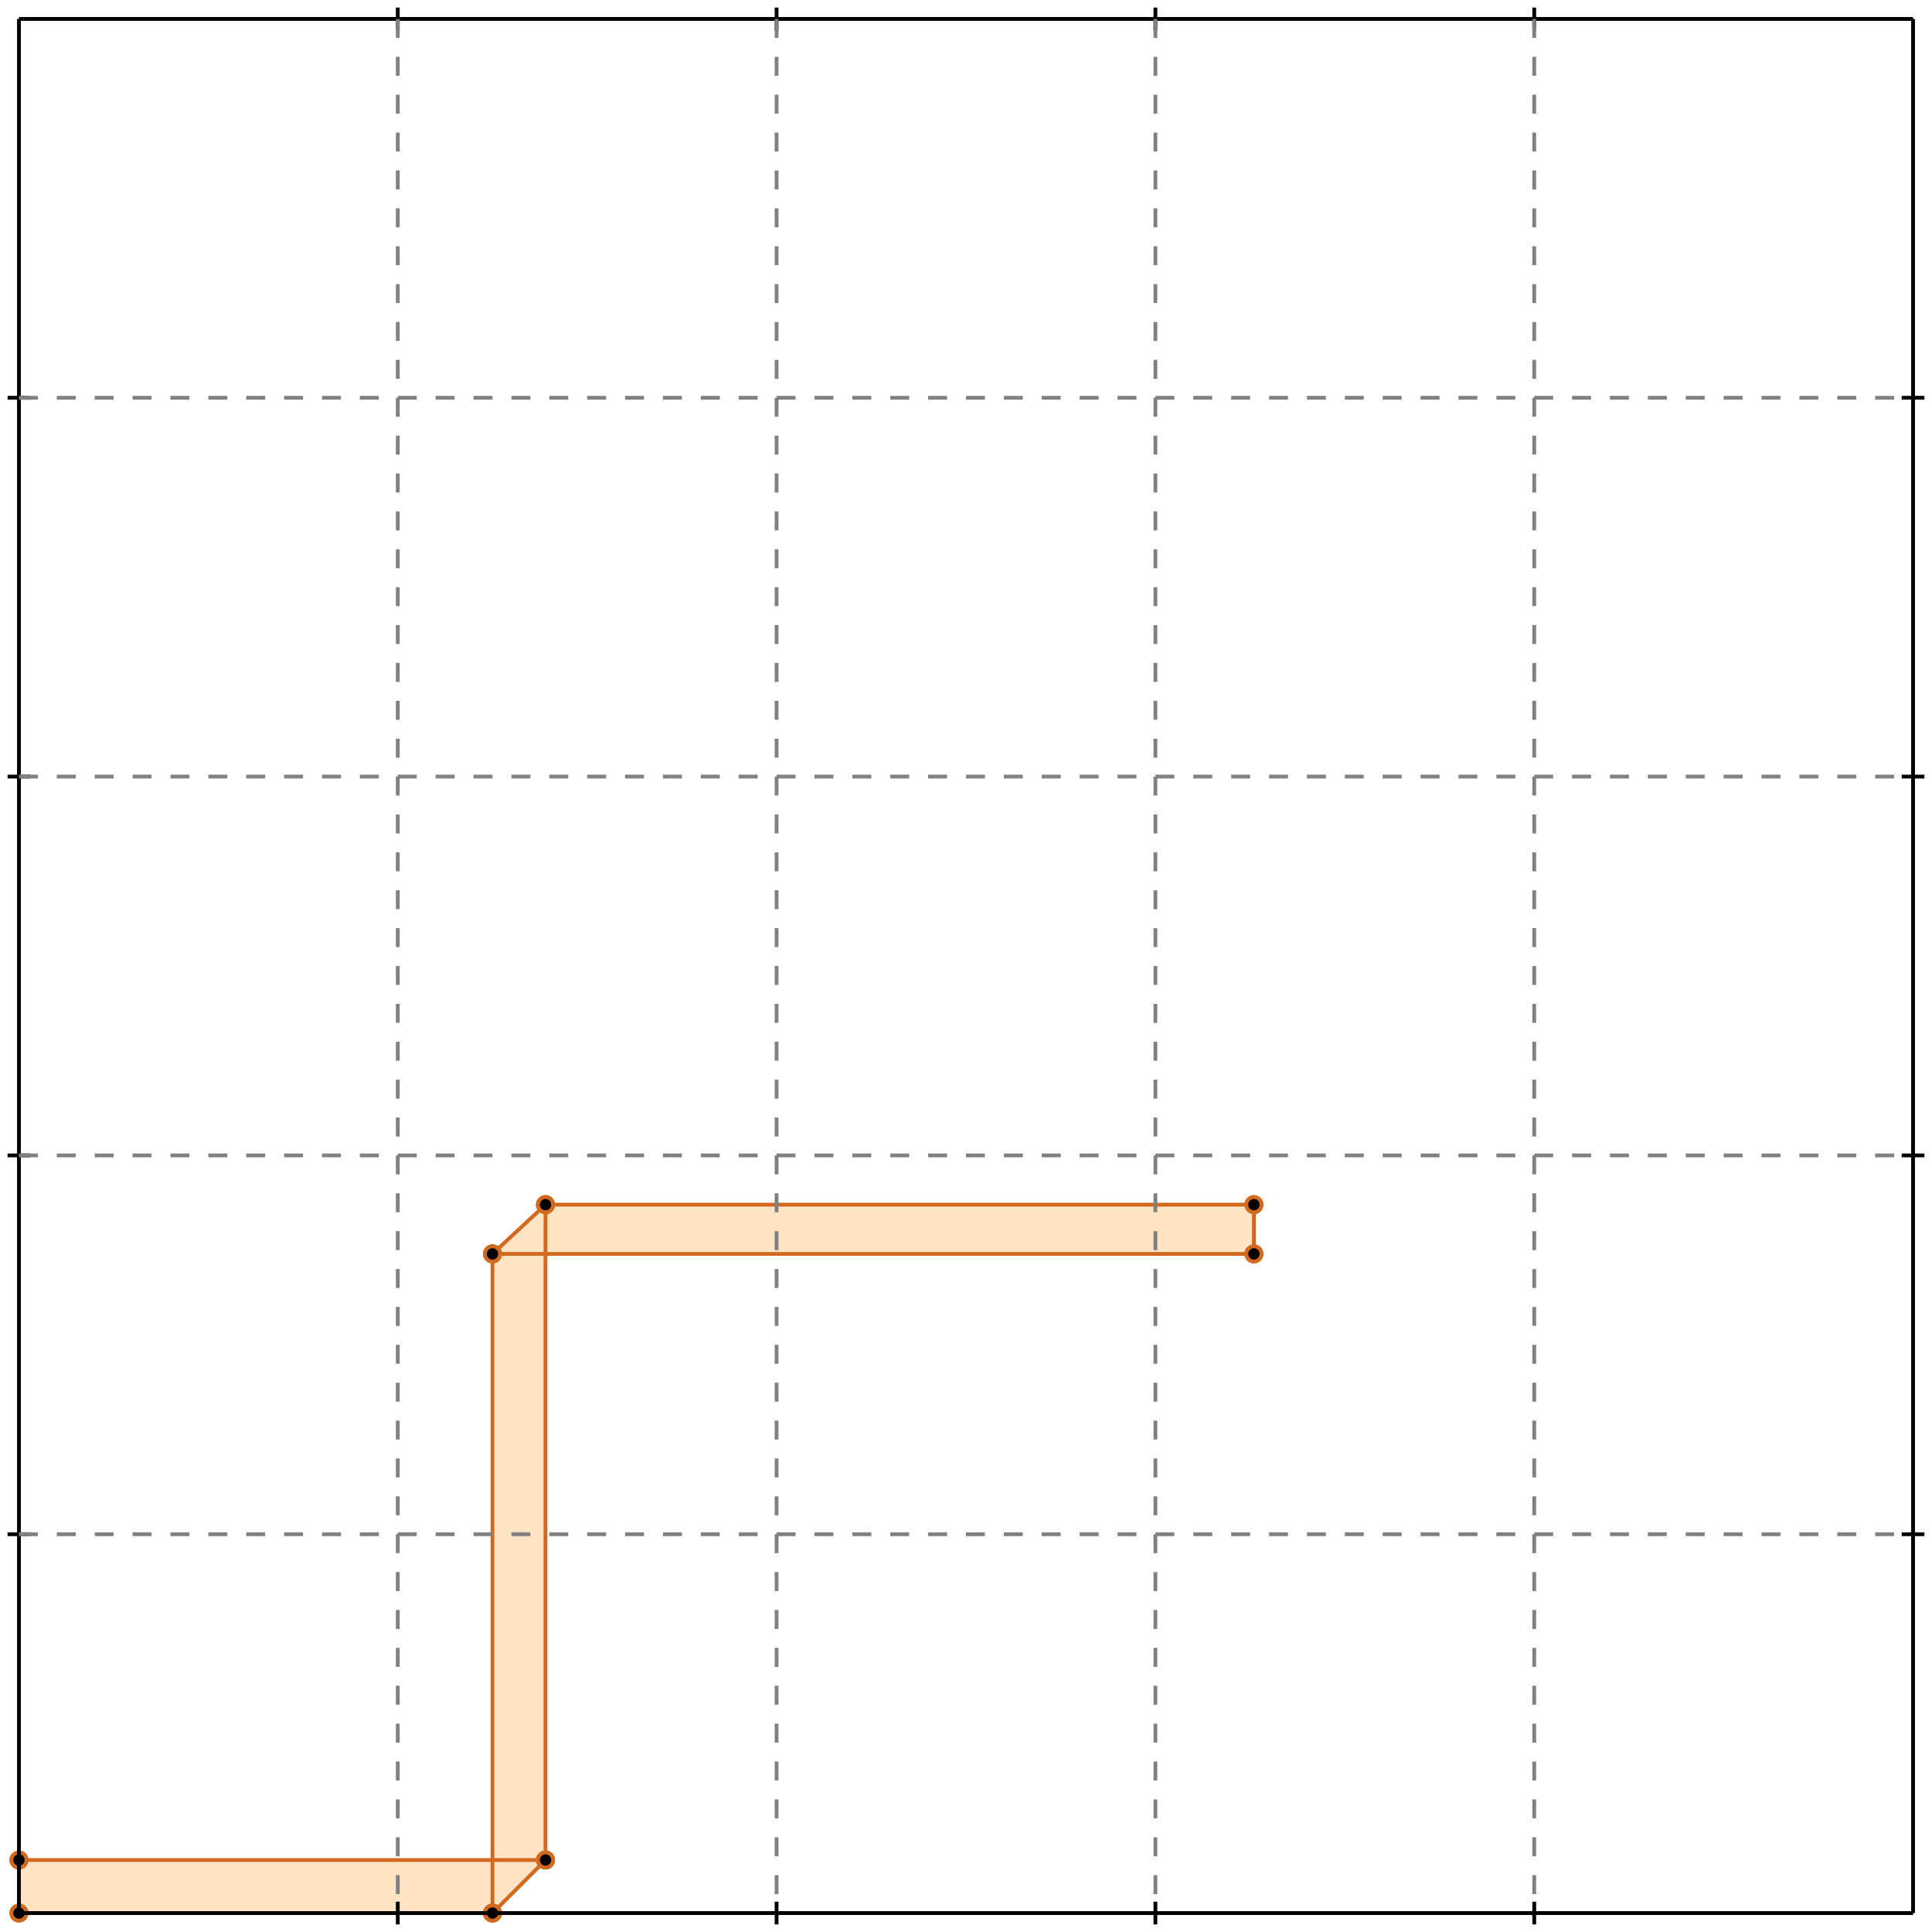 <?xml version="1.0" standalone="no"?>
<!DOCTYPE svg PUBLIC "-//W3C//DTD SVG 1.1//EN" 
  "http://www.w3.org/Graphics/SVG/1.1/DTD/svg11.dtd">
<svg width="510" height="510" version="1.1" id="toplevel"
    xmlns="http://www.w3.org/2000/svg"
    xmlns:xlink="http://www.w3.org/1999/xlink">
  <polygon points="5,505 130,505 144,491 144,331 331,331 331,318 144,318 130,331 130,491 5,491"
           fill="bisque"/>
  <g stroke="chocolate" stroke-width="1">
    <line x1="130" y1="505" x2="144" y2="491"/>
    <circle cx="130" cy="505" r="2"/>
    <circle cx="144" cy="491" r="2"/>
  </g>
  <g stroke="chocolate" stroke-width="1">
    <line x1="5" y1="505" x2="130" y2="505"/>
    <circle cx="5" cy="505" r="2"/>
    <circle cx="130" cy="505" r="2"/>
  </g>
  <g stroke="chocolate" stroke-width="1">
    <line x1="5" y1="505" x2="5" y2="491"/>
    <circle cx="5" cy="505" r="2"/>
    <circle cx="5" cy="491" r="2"/>
  </g>
  <g stroke="chocolate" stroke-width="1">
    <line x1="130" y1="505" x2="130" y2="331"/>
    <circle cx="130" cy="505" r="2"/>
    <circle cx="130" cy="331" r="2"/>
  </g>
  <g stroke="chocolate" stroke-width="1">
    <line x1="144" y1="491" x2="144" y2="318"/>
    <circle cx="144" cy="491" r="2"/>
    <circle cx="144" cy="318" r="2"/>
  </g>
  <g stroke="chocolate" stroke-width="1">
    <line x1="331" y1="331" x2="331" y2="318"/>
    <circle cx="331" cy="331" r="2"/>
    <circle cx="331" cy="318" r="2"/>
  </g>
  <g stroke="chocolate" stroke-width="1">
    <line x1="5" y1="491" x2="144" y2="491"/>
    <circle cx="5" cy="491" r="2"/>
    <circle cx="144" cy="491" r="2"/>
  </g>
  <g stroke="chocolate" stroke-width="1">
    <line x1="130" y1="331" x2="144" y2="318"/>
    <circle cx="130" cy="331" r="2"/>
    <circle cx="144" cy="318" r="2"/>
  </g>
  <g stroke="chocolate" stroke-width="1">
    <line x1="130" y1="331" x2="331" y2="331"/>
    <circle cx="130" cy="331" r="2"/>
    <circle cx="331" cy="331" r="2"/>
  </g>
  <g stroke="chocolate" stroke-width="1">
    <line x1="144" y1="318" x2="331" y2="318"/>
    <circle cx="144" cy="318" r="2"/>
    <circle cx="331" cy="318" r="2"/>
  </g>
  <g stroke="black" stroke-width="1">
    <line x1="5" y1="5" x2="505" y2="5"/>
    <line x1="5" y1="5" x2="5" y2="505"/>
    <line x1="505" y1="505" x2="5" y2="505"/>
    <line x1="505" y1="505" x2="505" y2="5"/>
    <line x1="105" y1="2" x2="105" y2="8"/>
    <line x1="2" y1="105" x2="8" y2="105"/>
    <line x1="105" y1="502" x2="105" y2="508"/>
    <line x1="502" y1="105" x2="508" y2="105"/>
    <line x1="205" y1="2" x2="205" y2="8"/>
    <line x1="2" y1="205" x2="8" y2="205"/>
    <line x1="205" y1="502" x2="205" y2="508"/>
    <line x1="502" y1="205" x2="508" y2="205"/>
    <line x1="305" y1="2" x2="305" y2="8"/>
    <line x1="2" y1="305" x2="8" y2="305"/>
    <line x1="305" y1="502" x2="305" y2="508"/>
    <line x1="502" y1="305" x2="508" y2="305"/>
    <line x1="405" y1="2" x2="405" y2="8"/>
    <line x1="2" y1="405" x2="8" y2="405"/>
    <line x1="405" y1="502" x2="405" y2="508"/>
    <line x1="502" y1="405" x2="508" y2="405"/>
  </g>
  <g stroke="gray" stroke-width="1" stroke-dasharray="5,5">
    <line x1="105" y1="5" x2="105" y2="505"/>
    <line x1="5" y1="105" x2="505" y2="105"/>
    <line x1="205" y1="5" x2="205" y2="505"/>
    <line x1="5" y1="205" x2="505" y2="205"/>
    <line x1="305" y1="5" x2="305" y2="505"/>
    <line x1="5" y1="305" x2="505" y2="305"/>
    <line x1="405" y1="5" x2="405" y2="505"/>
    <line x1="5" y1="405" x2="505" y2="405"/>
  </g>
</svg>
